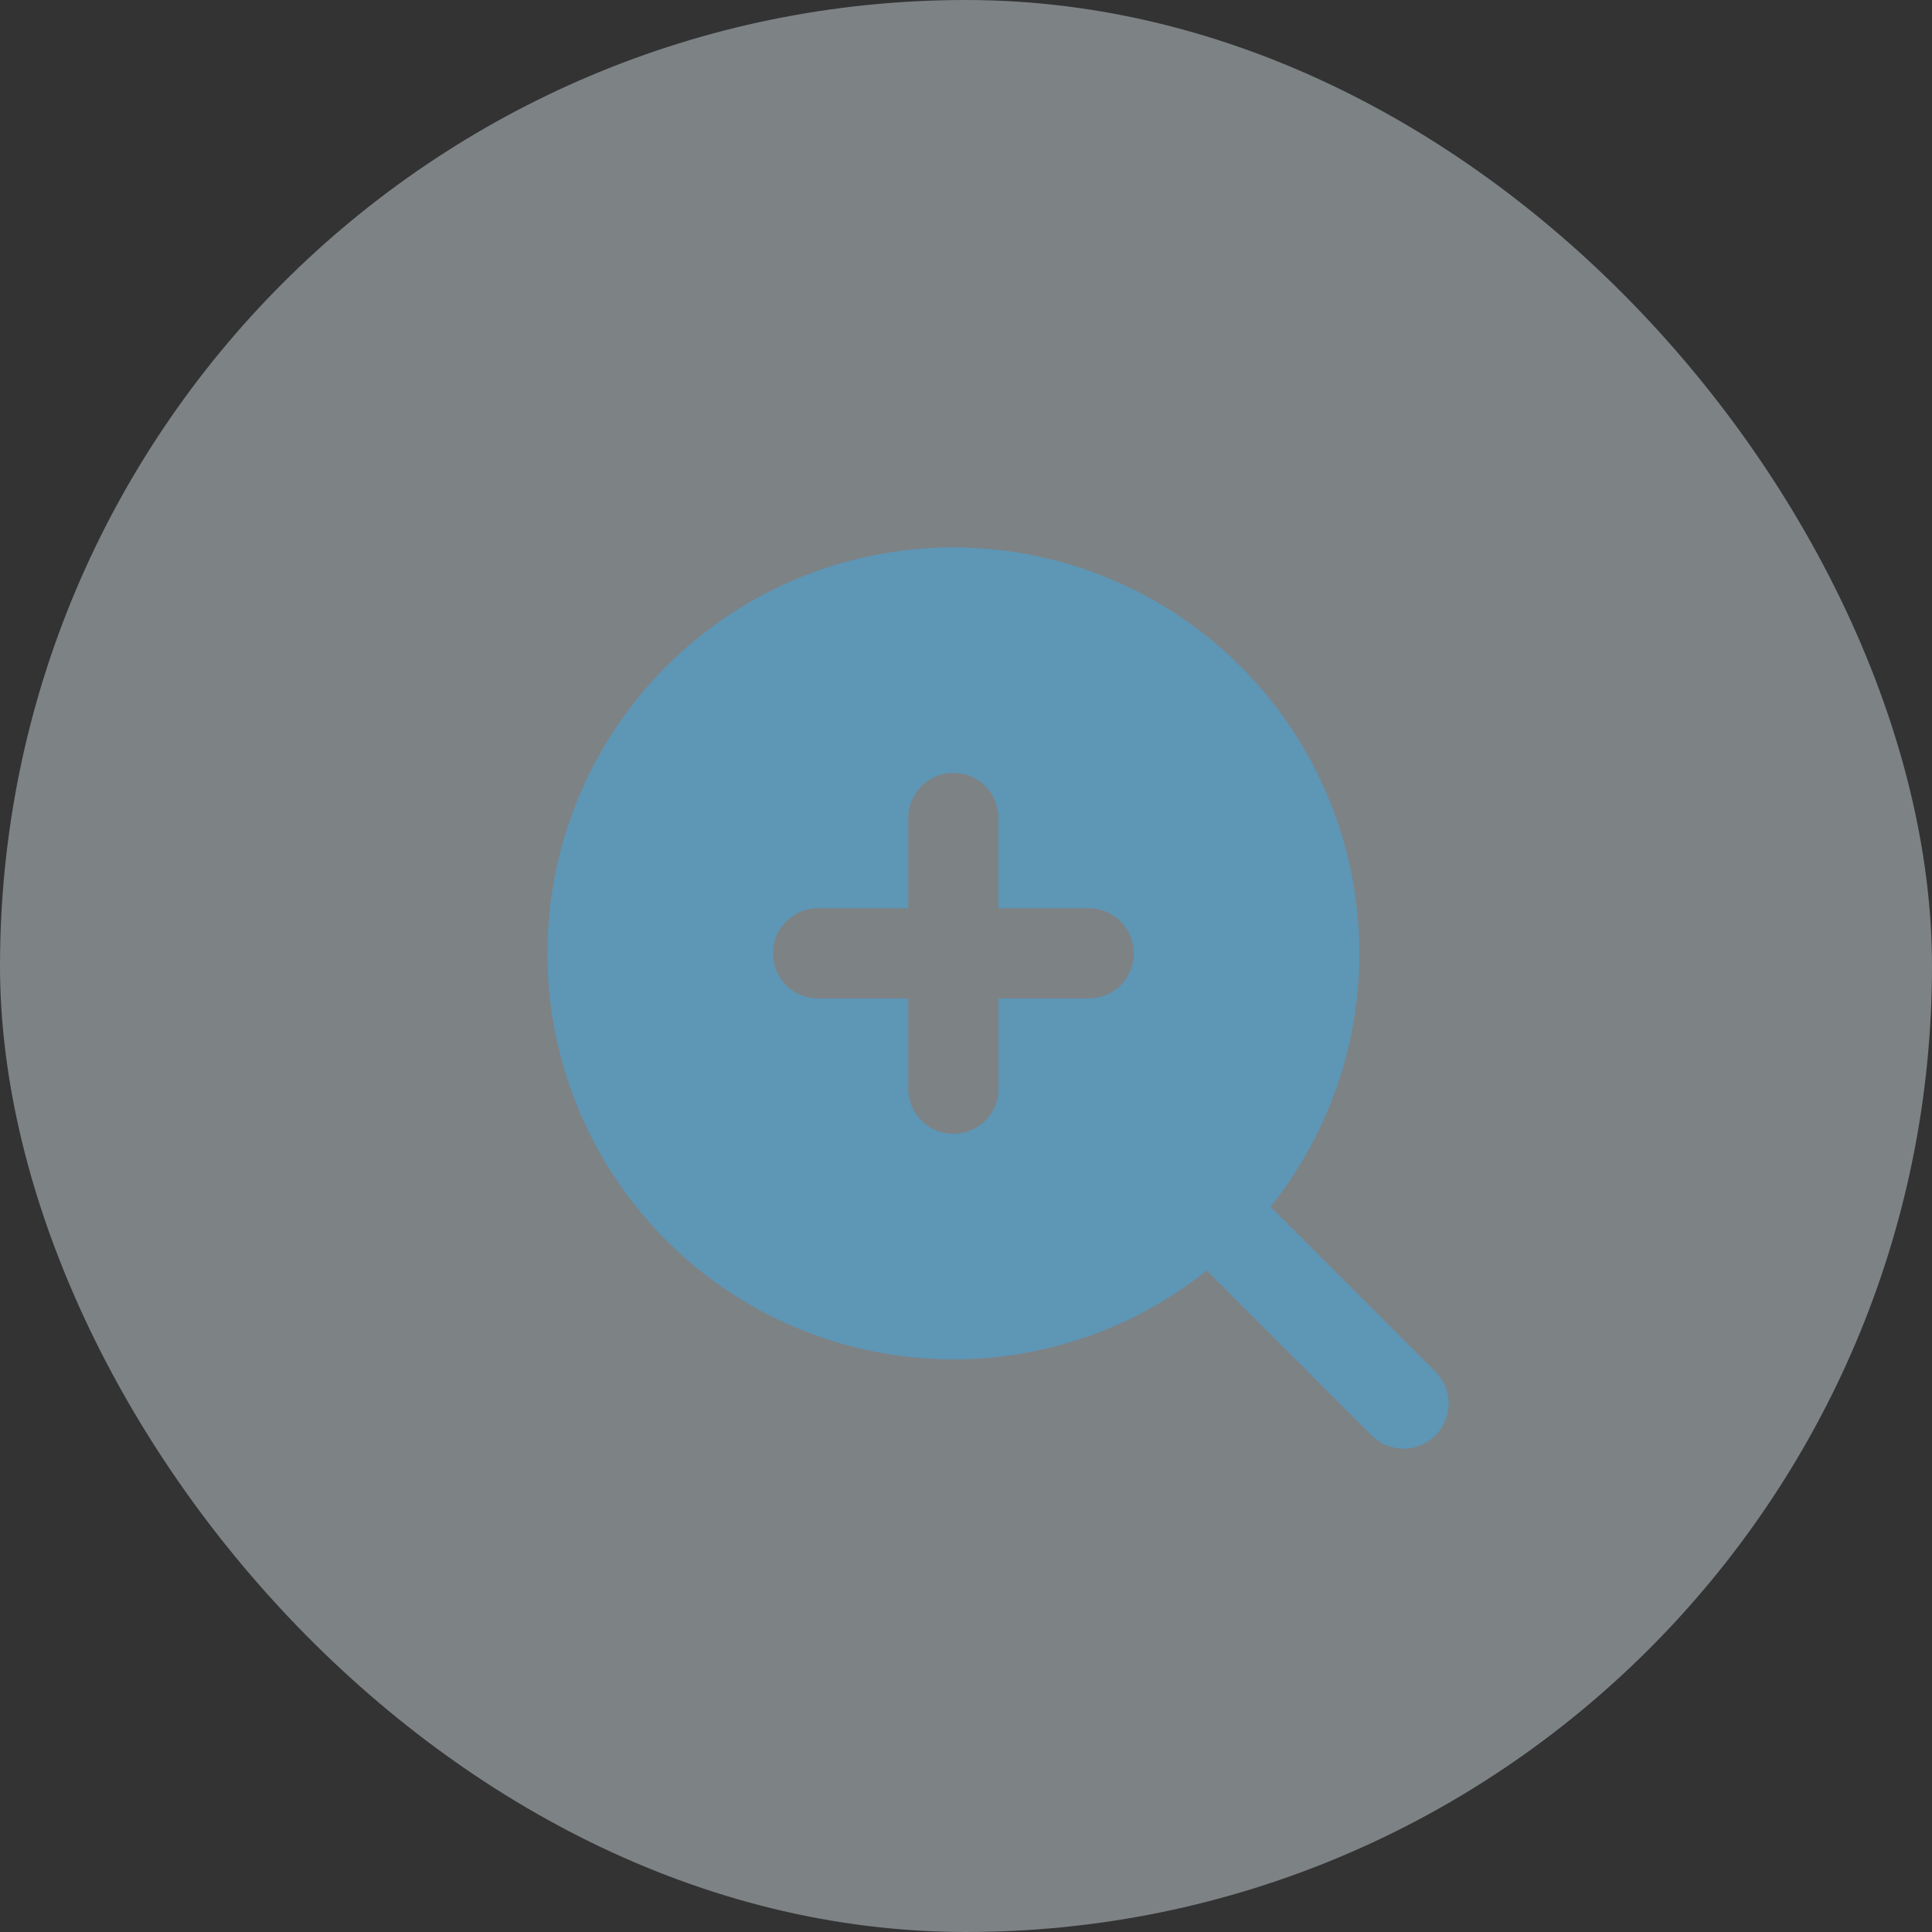 <?xml version="1.0" encoding="utf-8"?><svg width="60" height="60" fill="none" xmlns="http://www.w3.org/2000/svg" viewBox="0 0 60 60"><rect x="0" y="0" width="60" height="60" fill="#333333" stroke="none"/><g clip-path="url(#zclip0_287_205)" fill-opacity=".4"><rect width="60" height="60" rx="30" fill="#ECF7FF"/><path fill-rule="evenodd" clip-rule="evenodd" d="M17 29.607a12.608 12.608 0 1122.459 7.87l5.148 5.149a1.401 1.401 0 01-1.981 1.98l-5.148-5.148A12.608 12.608 0 0117 29.607zm12.608-5.604a1.4 1.4 0 011.4 1.401v2.802h2.802a1.4 1.4 0 110 2.802H31.01v2.802a1.401 1.401 0 01-2.802 0v-2.802h-2.802a1.4 1.4 0 110-2.802h2.802v-2.802a1.401 1.401 0 011.4-1.4z" fill="#30B4FF"/></g><defs><clipPath id="zclip0_287_205"><path fill="#fff" d="M0 0h60v60H0z"/></clipPath></defs></svg>